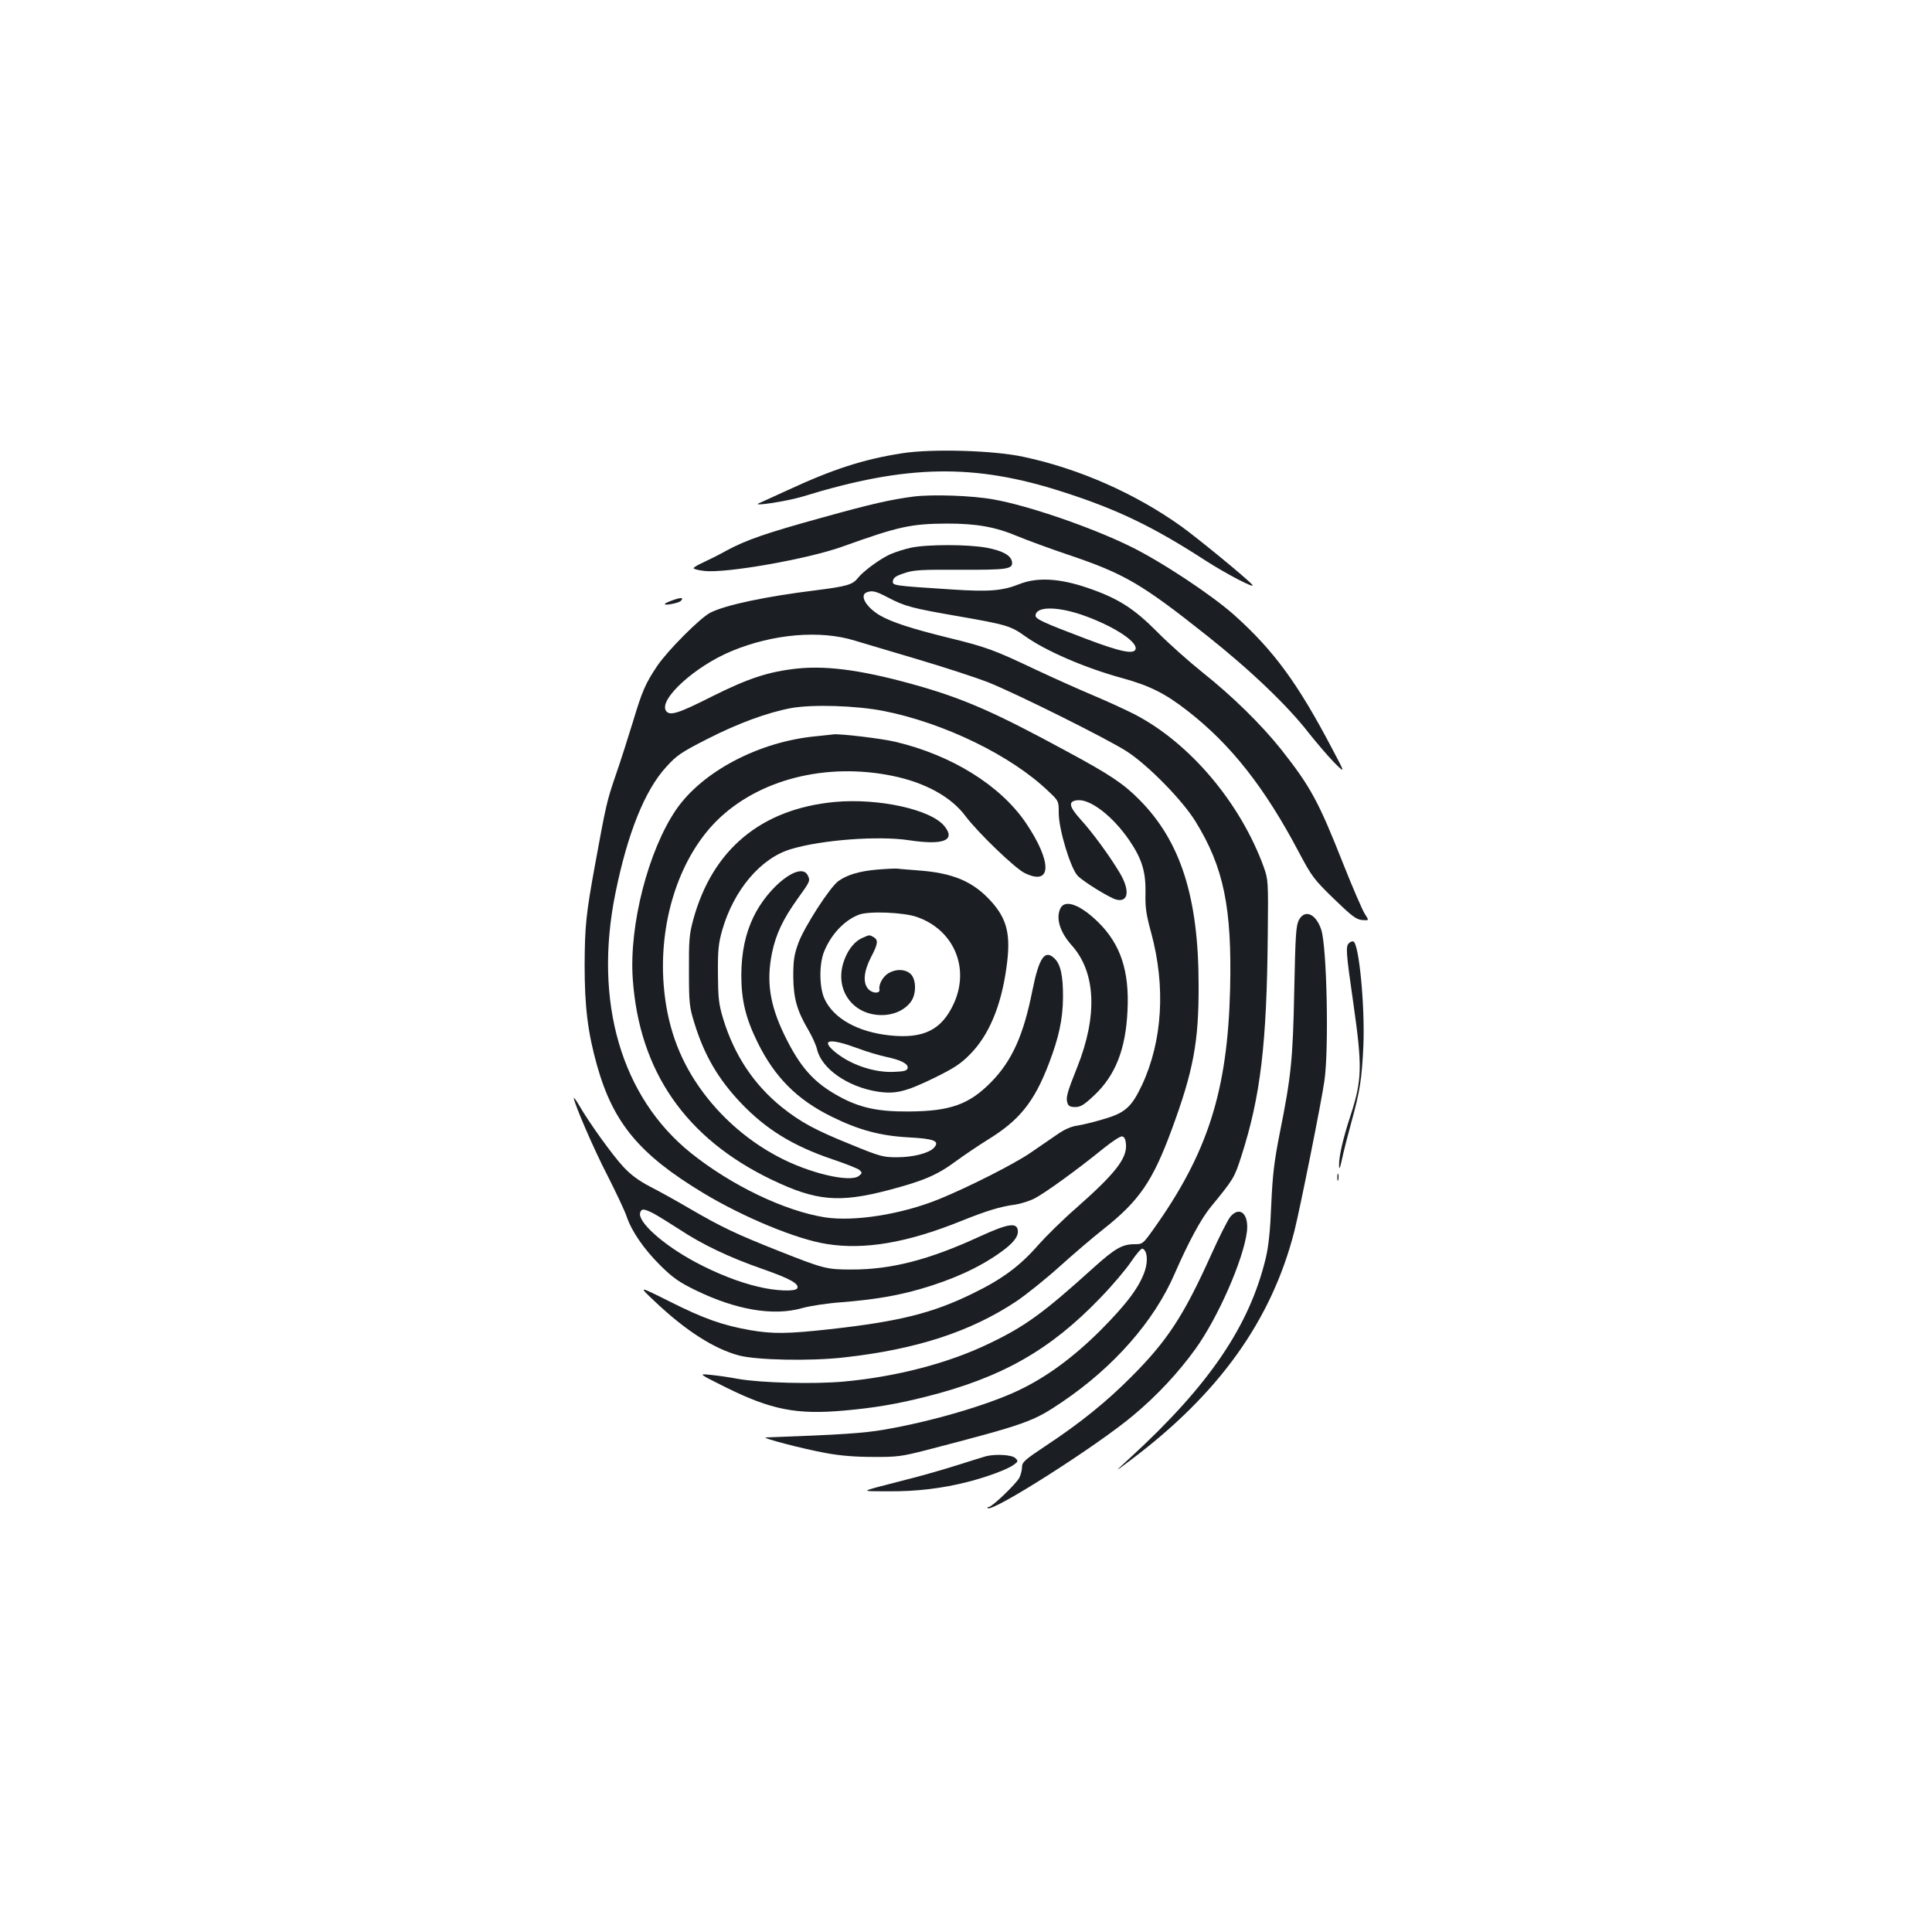 <?xml version="1.0" standalone="no"?>
<!DOCTYPE svg PUBLIC "-//W3C//DTD SVG 20010904//EN"
 "http://www.w3.org/TR/2001/REC-SVG-20010904/DTD/svg10.dtd">
<svg version="1.0" xmlns="http://www.w3.org/2000/svg"
 width="1000pt" height="1000pt" viewBox="0 0 1000 1000"
 preserveAspectRatio="xMidYMid meet">
<g transform="translate(0,1000) scale(0.1,-0.1)"
fill="#1b1f23" stroke="none">
<path d="M4670 7654 c-200 -31 -358 -82 -595 -192 -71 -32 -137 -62 -145 -66
-48 -20 142 9 225 34 538 166 888 172 1346 24 281 -90 470 -181 741 -357 111
-71 260 -148 240 -124 -25 30 -282 241 -367 302 -239 171 -531 300 -820 361
-154 33 -472 42 -625 18z"/>
<path d="M4730 7430 c-121 -16 -216 -37 -478 -110 -286 -79 -388 -114 -492
-170 -41 -23 -96 -50 -122 -62 -27 -12 -48 -25 -48 -29 0 -4 25 -11 55 -14
109 -14 539 62 716 126 290 104 353 118 541 119 153 0 250 -17 366 -66 48 -20
165 -63 260 -95 293 -99 380 -150 719 -419 227 -180 420 -365 528 -505 39 -49
97 -117 129 -150 60 -60 60 -60 -9 70 -178 339 -302 508 -506 691 -115 103
-383 281 -543 358 -203 99 -527 210 -704 241 -110 20 -314 27 -412 15z"/>
<path d="M4715 7165 c-33 -7 -80 -22 -105 -33 -53 -23 -140 -87 -170 -124 -26
-34 -57 -43 -215 -63 -260 -32 -469 -76 -548 -116 -53 -27 -220 -195 -274
-274 -62 -92 -79 -131 -127 -291 -25 -82 -65 -207 -90 -279 -45 -131 -50 -154
-105 -455 -48 -262 -54 -323 -55 -525 0 -215 16 -348 64 -519 84 -299 220
-462 550 -661 209 -126 484 -240 640 -264 194 -31 414 6 692 118 134 54 206
76 283 86 27 4 72 18 100 32 53 27 227 153 358 260 44 35 86 63 95 61 12 -2
18 -15 20 -41 6 -73 -56 -152 -258 -330 -69 -60 -156 -146 -195 -190 -95 -109
-186 -177 -340 -252 -208 -102 -381 -145 -740 -185 -217 -24 -294 -25 -411 -5
-144 25 -244 61 -417 148 -164 82 -164 82 -79 2 160 -152 307 -246 437 -281
93 -24 368 -30 544 -10 376 42 654 133 891 290 52 35 154 117 225 181 72 65
173 151 225 192 186 147 256 248 355 517 112 304 140 453 139 746 0 455 -93
746 -307 961 -81 82 -152 130 -377 251 -361 196 -519 266 -752 334 -285 82
-476 110 -638 94 -151 -16 -255 -50 -445 -145 -176 -89 -219 -102 -238 -74
-38 59 151 231 340 309 214 89 458 110 638 54 28 -8 170 -51 316 -94 146 -43
313 -98 370 -120 151 -60 630 -299 724 -361 111 -73 286 -252 353 -361 146
-237 189 -446 179 -867 -13 -529 -116 -851 -400 -1248 -51 -71 -53 -73 -95
-73 -63 0 -101 -22 -209 -119 -262 -237 -355 -305 -543 -395 -211 -102 -480
-172 -753 -197 -153 -14 -428 -7 -547 14 -47 9 -112 18 -145 21 -60 6 -60 6
80 -64 238 -118 369 -143 615 -121 157 14 273 34 420 71 394 99 645 241 906
513 62 64 133 148 159 187 26 39 52 69 58 67 24 -8 30 -59 14 -111 -27 -85
-94 -174 -231 -312 -141 -140 -278 -241 -423 -310 -161 -77 -456 -163 -698
-204 -104 -18 -219 -26 -610 -40 -32 -1 189 -59 310 -81 75 -14 153 -20 245
-20 122 -1 148 3 270 34 526 137 557 148 710 252 267 181 474 418 579 660 71
163 137 286 188 348 118 144 122 150 158 262 100 311 132 581 137 1150 3 272
2 282 -20 345 -121 334 -384 646 -672 794 -47 24 -141 67 -210 96 -69 29 -201
88 -295 132 -221 105 -260 119 -456 167 -191 47 -295 81 -355 116 -71 42 -107
104 -68 119 28 11 48 6 107 -25 91 -48 127 -57 369 -99 247 -43 270 -50 344
-103 106 -76 312 -165 503 -217 139 -38 222 -79 336 -168 226 -175 402 -399
580 -737 65 -122 76 -137 179 -237 93 -90 115 -107 146 -110 37 -3 37 -3 14
32 -12 19 -62 134 -110 255 -129 327 -170 402 -322 595 -103 129 -251 275
-407 399 -71 57 -177 151 -235 210 -122 123 -204 175 -363 229 -144 49 -259
55 -350 19 -88 -35 -155 -41 -352 -28 -308 20 -307 20 -303 45 2 16 17 26 58
39 48 17 86 19 288 18 246 -1 276 3 270 41 -5 33 -47 57 -131 73 -97 18 -309
18 -392 0z m878 -345 c159 -54 293 -138 285 -179 -7 -30 -79 -15 -258 53 -217
82 -260 102 -260 119 0 47 102 50 233 7z m-1019 -500 c313 -62 661 -231 853
-416 53 -50 53 -50 53 -112 0 -85 61 -286 98 -325 30 -31 165 -114 199 -123
65 -17 73 49 17 141 -52 87 -140 207 -202 275 -60 67 -64 93 -15 98 67 7 183
-83 268 -207 66 -97 86 -163 84 -274 -2 -76 4 -112 30 -207 75 -278 58 -558
-48 -786 -54 -114 -87 -144 -197 -176 -49 -15 -111 -30 -137 -34 -32 -4 -68
-20 -105 -46 -31 -21 -93 -64 -137 -94 -82 -57 -323 -179 -475 -241 -195 -79
-438 -117 -590 -94 -209 33 -486 166 -695 334 -360 290 -503 783 -390 1342 63
312 153 536 264 656 53 59 77 75 208 142 162 83 315 139 438 162 111 20 336
13 479 -15z"/>
<path d="M4222 6189 c-294 -28 -586 -182 -722 -379 -145 -212 -244 -599 -225
-875 33 -480 274 -827 719 -1041 229 -110 348 -121 601 -55 186 49 255 78 356
153 41 30 114 79 162 109 163 100 240 195 316 394 52 136 72 230 73 340 1 113
-12 175 -45 205 -49 47 -79 3 -113 -165 -46 -233 -106 -366 -214 -476 -114
-116 -212 -151 -429 -152 -157 -1 -251 19 -360 79 -131 72 -201 152 -282 319
-75 156 -93 276 -63 423 20 97 57 175 133 281 65 90 66 92 51 122 -38 70 -204
-59 -280 -217 -42 -87 -62 -183 -63 -299 0 -131 22 -224 84 -350 89 -181 205
-297 384 -385 140 -69 251 -99 398 -107 133 -7 163 -19 131 -54 -26 -28 -108
-49 -193 -49 -70 0 -88 5 -234 65 -189 76 -263 117 -360 194 -146 118 -246
269 -304 458 -23 77 -26 106 -27 233 -1 123 3 157 22 225 60 209 200 374 356
420 159 48 453 70 611 46 178 -27 243 -1 184 72 -68 87 -342 147 -569 126
-380 -36 -633 -246 -732 -610 -20 -74 -23 -106 -22 -264 0 -167 2 -186 28
-270 51 -166 122 -288 239 -412 132 -139 271 -224 477 -294 69 -23 132 -48
140 -56 13 -13 13 -16 -5 -30 -47 -35 -259 15 -418 100 -174 92 -324 230 -429
392 -101 156 -154 328 -165 530 -16 319 89 629 276 816 215 214 565 304 911
233 170 -35 304 -109 378 -209 65 -86 256 -270 306 -294 141 -69 143 57 5 261
-132 193 -382 349 -673 418 -68 17 -288 43 -321 39 -5 -1 -47 -5 -93 -10z"/>
<path d="M4540 5499 c-92 -8 -155 -27 -200 -59 -44 -31 -178 -239 -208 -322
-22 -61 -26 -89 -26 -173 1 -113 19 -176 79 -278 19 -32 39 -77 44 -98 23
-100 157 -194 312 -219 93 -14 145 -2 293 70 100 49 138 73 184 120 100 99
165 254 192 457 23 166 3 247 -83 341 -93 101 -196 144 -377 157 -47 4 -94 7
-105 9 -11 1 -58 -1 -105 -5z m205 -245 c192 -66 276 -264 192 -448 -63 -138
-158 -184 -334 -165 -163 18 -286 86 -334 186 -28 57 -30 174 -6 241 35 92
106 169 184 198 51 19 229 12 298 -12z m-311 -678 c50 -19 118 -39 151 -46 77
-16 117 -36 113 -58 -3 -14 -17 -18 -71 -20 -106 -5 -233 40 -312 109 -67 59
-17 65 119 15z"/>
<path d="M4465 5146 c-45 -19 -82 -69 -101 -133 -41 -140 51 -265 196 -267 64
-1 122 25 154 68 31 41 29 121 -3 147 -29 24 -74 24 -112 2 -29 -17 -52 -59
-47 -84 5 -23 -37 -22 -58 2 -29 32 -23 92 14 164 37 70 39 90 13 105 -23 12
-19 12 -56 -4z"/>
<path d="M5490 5301 c-27 -51 -5 -125 58 -195 124 -139 134 -363 28 -629 -53
-132 -60 -159 -51 -186 5 -16 15 -21 40 -21 28 0 46 11 98 60 110 103 164 239
173 440 10 205 -36 343 -152 457 -91 89 -169 119 -194 74z"/>
<path d="M3487 6895 c-21 -7 -42 -16 -45 -20 -11 -12 70 3 81 14 18 18 4 20
-36 6z"/>
<path d="M6723 5238 c-15 -29 -18 -77 -24 -363 -7 -359 -16 -446 -75 -740 -29
-147 -37 -215 -44 -370 -5 -132 -14 -216 -28 -275 -84 -352 -293 -660 -702
-1035 -85 -78 -85 -78 0 -14 459 344 732 725 850 1188 29 116 139 663 155 776
24 162 13 692 -16 782 -27 83 -85 109 -116 51z"/>
<path d="M6982 5118 c-17 -17 -16 -42 23 -312 47 -329 45 -396 -15 -581 -38
-115 -60 -211 -59 -255 0 -27 4 -21 15 29 7 35 29 121 48 190 45 163 55 225
63 401 8 207 -23 527 -52 537 -6 2 -16 -2 -23 -9z"/>
<path d="M2970 4317 c0 -24 103 -265 175 -403 45 -89 90 -184 99 -212 26 -76
89 -168 176 -254 64 -63 96 -85 182 -127 208 -101 401 -134 549 -92 42 12 135
26 210 31 168 14 281 33 406 69 165 48 301 110 409 187 68 48 97 84 92 117 -6
41 -53 33 -199 -34 -261 -120 -455 -170 -659 -170 -132 0 -144 3 -384 98 -214
85 -289 120 -461 220 -66 39 -157 89 -202 112 -59 31 -99 61 -137 102 -56 60
-178 230 -228 317 -15 26 -28 43 -28 39z m411 -597 c21 -11 81 -48 132 -81
122 -81 261 -147 436 -208 140 -49 191 -77 177 -100 -11 -17 -113 -13 -202 9
-102 24 -215 69 -324 127 -170 91 -304 212 -286 258 7 20 19 19 67 -5z"/>
<path d="M6922 3905 c0 -16 2 -22 5 -12 2 9 2 23 0 30 -3 6 -5 -1 -5 -18z"/>
<path d="M6368 3702 c-13 -16 -59 -107 -102 -203 -139 -308 -224 -439 -410
-625 -129 -130 -267 -241 -441 -356 -110 -73 -125 -86 -125 -111 0 -15 -6 -40
-14 -56 -17 -32 -141 -151 -158 -151 -6 0 -9 -3 -5 -6 23 -23 571 326 754 481
121 101 232 220 320 342 117 162 249 463 267 608 11 92 -37 135 -86 77z"/>
<path d="M5105 2463 c-11 -3 -76 -23 -145 -45 -69 -22 -177 -53 -240 -69 -63
-16 -146 -38 -185 -48 -70 -20 -70 -20 65 -20 143 -1 278 15 410 49 102 26
208 66 238 89 22 16 23 19 7 34 -16 17 -100 22 -150 10z"/>
</g>
</svg>
